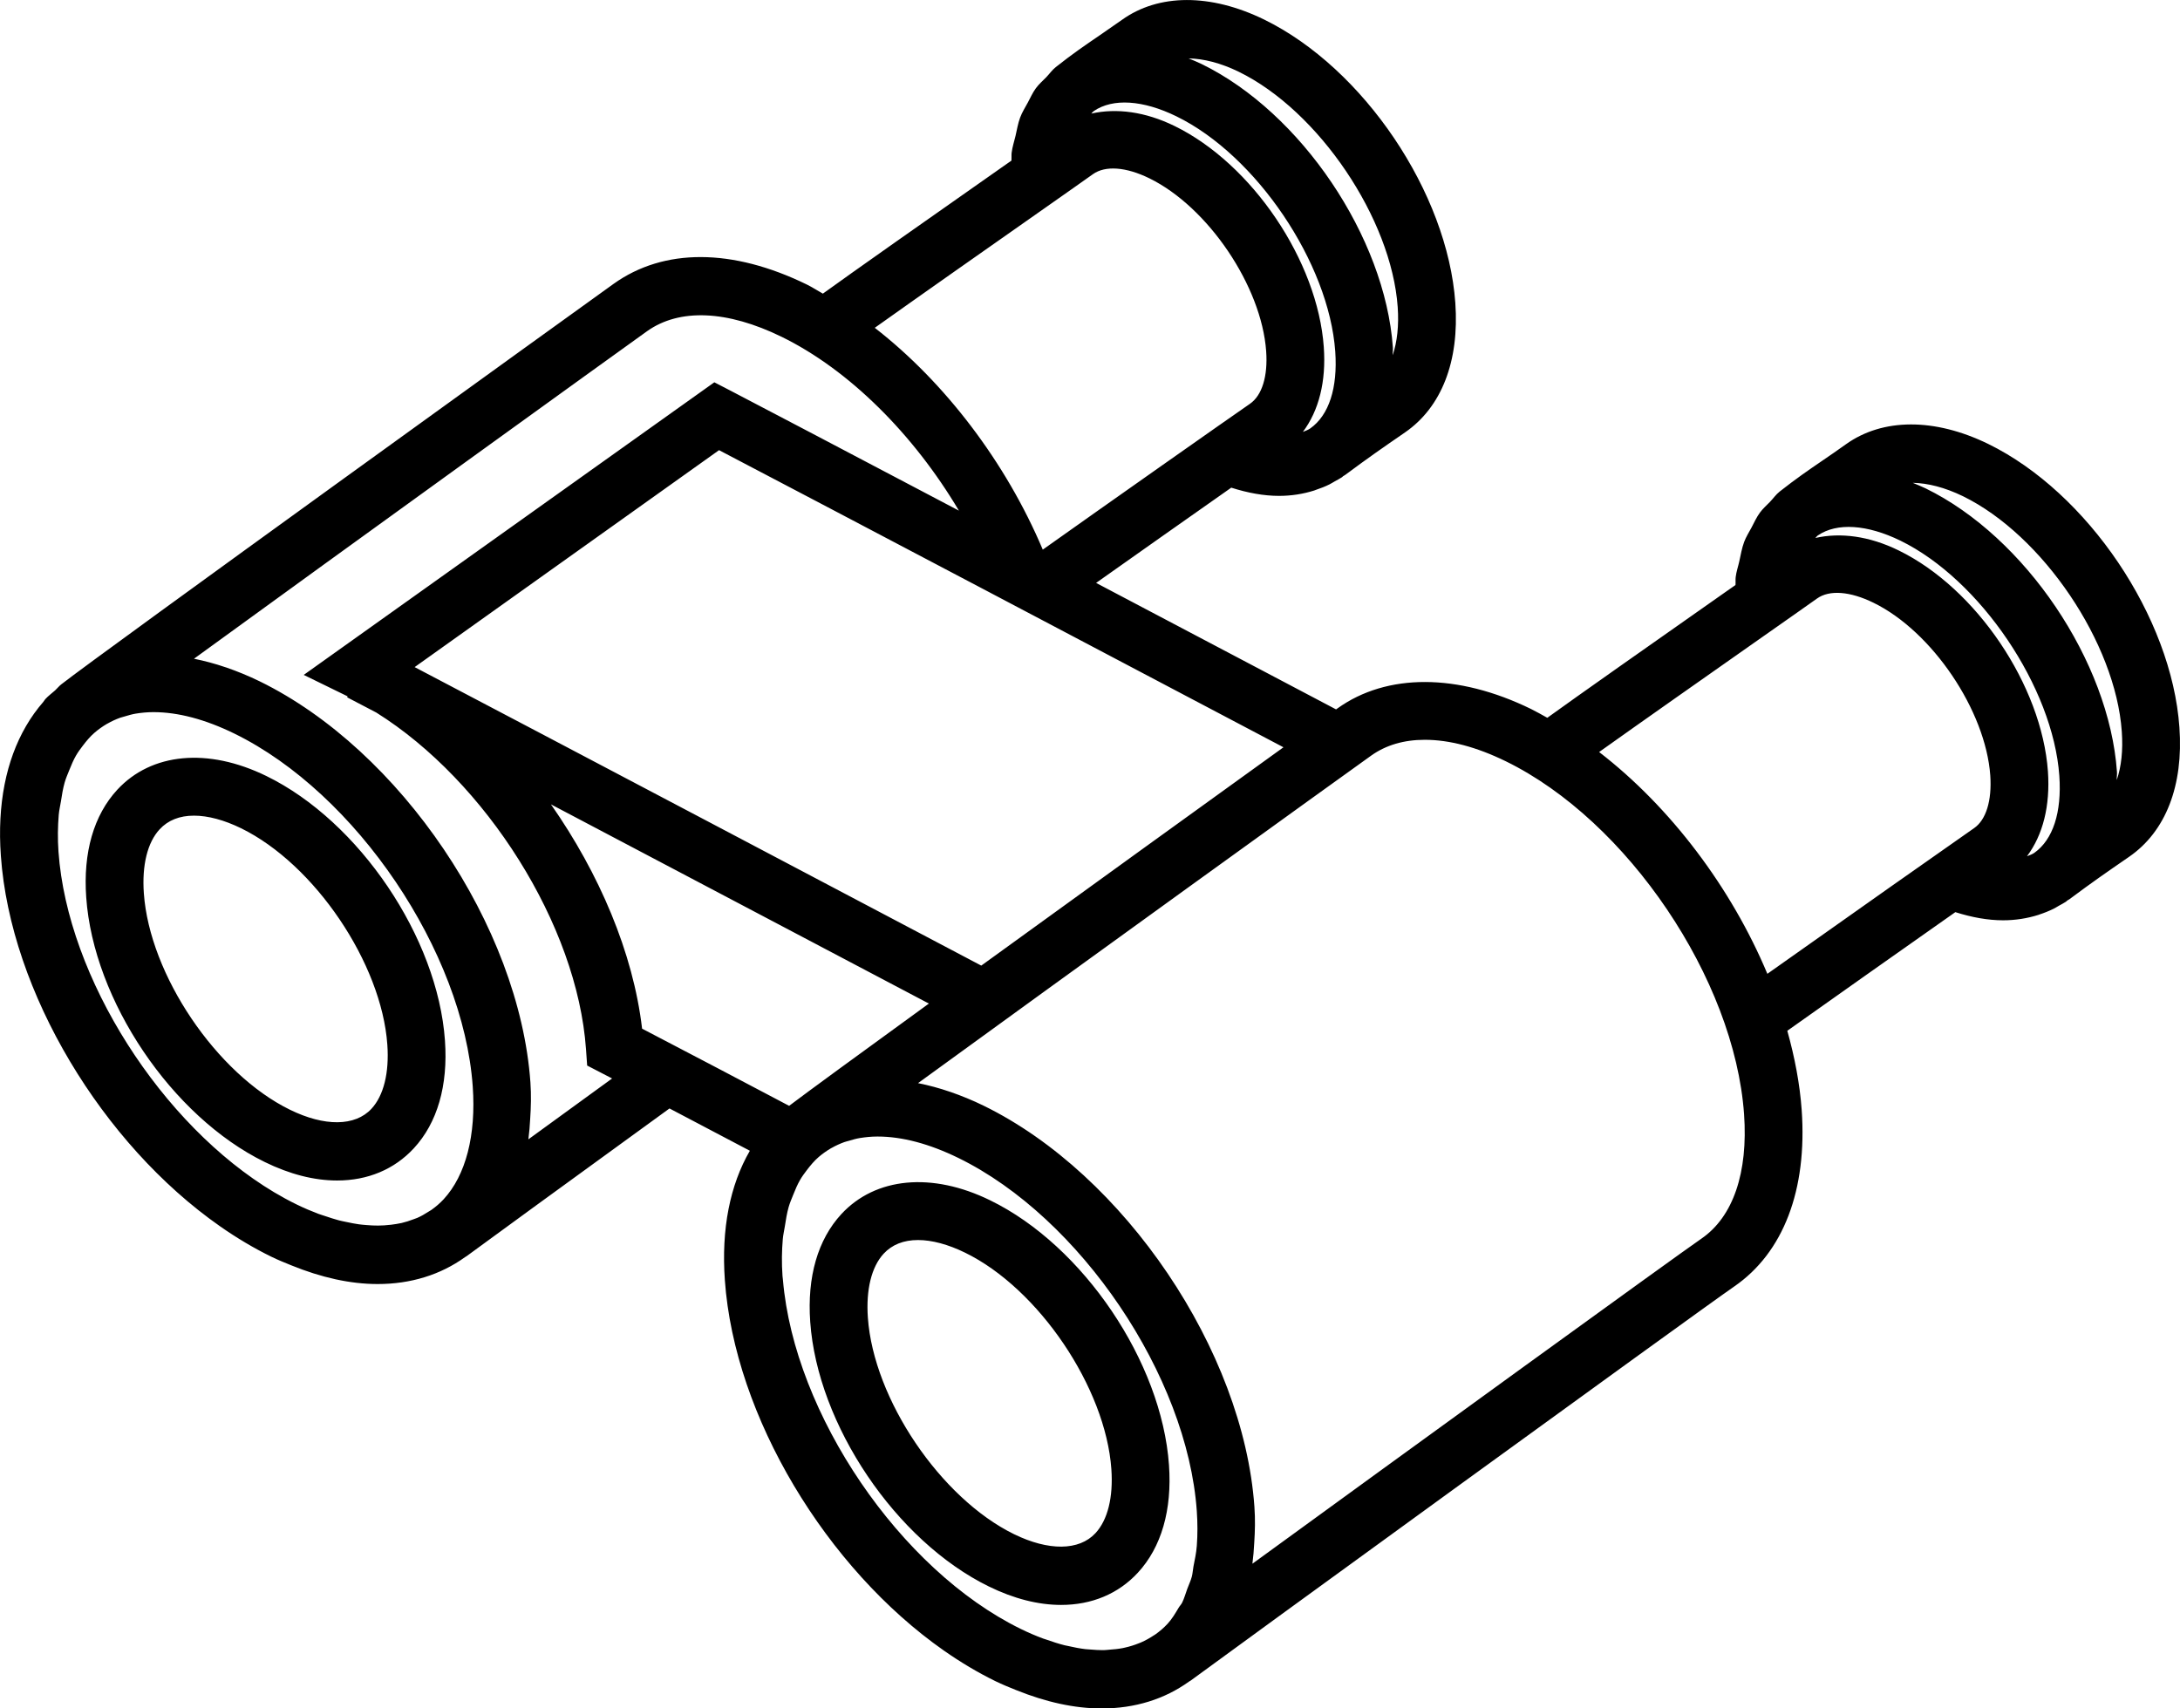 <svg xmlns="http://www.w3.org/2000/svg" xmlns:xlink="http://www.w3.org/1999/xlink" preserveAspectRatio="xMidYMid" width="74" height="58" viewBox="0 0 74 58">
  <defs>
    <style>

      .cls-2 {
        fill: #000000;
      }
    </style>
  </defs>
  <path d="M72.271,29.089 C71.457,29.650 71.051,29.930 70.250,30.526 C70.224,30.545 70.195,30.558 70.169,30.576 C70.156,30.585 70.147,30.600 70.133,30.610 C70.054,30.664 69.968,30.704 69.885,30.752 C69.827,30.785 69.770,30.822 69.710,30.852 C69.552,30.930 69.388,30.995 69.220,31.050 C69.212,31.053 69.205,31.056 69.198,31.059 C68.818,31.179 68.416,31.244 67.993,31.244 C67.478,31.244 66.934,31.145 66.374,30.967 C64.629,32.194 62.039,34.022 60.670,34.995 C60.922,35.897 61.095,36.799 61.158,37.683 C61.351,40.397 60.538,42.527 58.867,43.677 C57.637,44.524 41.346,56.366 40.422,57.052 C40.403,57.066 40.380,57.076 40.360,57.090 C39.532,57.686 38.526,58.002 37.396,58.002 C37.396,58.002 37.396,58.002 37.395,58.002 C36.474,58.002 35.500,57.785 34.494,57.379 C34.261,57.285 34.027,57.191 33.791,57.076 C33.193,56.783 32.608,56.434 32.039,56.036 C28.061,53.252 24.932,48.094 24.605,43.460 C24.481,41.719 24.780,40.231 25.454,39.068 C24.659,38.649 23.679,38.133 22.726,37.632 C19.300,40.120 16.325,42.286 15.844,42.643 C15.825,42.658 15.802,42.667 15.783,42.681 C15.782,42.681 15.782,42.681 15.782,42.682 C14.954,43.277 13.948,43.593 12.818,43.593 C12.818,43.593 12.818,43.593 12.818,43.593 C11.889,43.593 10.905,43.372 9.888,42.958 C9.665,42.867 9.441,42.778 9.214,42.667 C8.617,42.375 8.031,42.026 7.463,41.628 C3.485,38.846 0.355,33.687 0.029,29.052 C-0.096,27.305 0.207,25.814 0.884,24.649 C1.056,24.352 1.253,24.079 1.471,23.828 C1.496,23.800 1.512,23.763 1.538,23.735 C1.640,23.624 1.758,23.538 1.869,23.440 C1.941,23.374 2.001,23.295 2.078,23.235 C3.338,22.241 20.026,10.211 20.828,9.637 C22.533,8.417 24.862,8.424 27.391,9.661 C27.573,9.751 27.752,9.868 27.932,9.969 C28.970,9.218 31.412,7.502 34.080,5.630 C34.170,5.567 34.247,5.513 34.334,5.452 C34.341,5.366 34.330,5.269 34.340,5.186 C34.365,4.981 34.428,4.804 34.472,4.613 C34.520,4.406 34.555,4.189 34.626,3.998 C34.695,3.810 34.798,3.652 34.889,3.482 C34.977,3.317 35.054,3.144 35.162,2.997 C35.264,2.857 35.394,2.745 35.514,2.623 C35.623,2.510 35.713,2.377 35.837,2.279 C36.398,1.834 36.837,1.534 37.317,1.207 C37.317,1.207 38.086,0.673 38.086,0.673 C39.332,-0.219 41.091,-0.224 42.910,0.663 C46.287,2.316 49.137,6.542 49.401,10.284 C49.541,12.263 48.935,13.824 47.695,14.679 C46.876,15.243 46.472,15.523 45.673,16.116 C45.647,16.136 45.617,16.149 45.591,16.167 C45.578,16.177 45.569,16.191 45.556,16.200 C45.478,16.253 45.394,16.293 45.313,16.339 C45.252,16.374 45.193,16.413 45.130,16.444 C44.984,16.517 44.831,16.576 44.676,16.628 C44.655,16.635 44.635,16.645 44.613,16.652 C44.236,16.771 43.837,16.835 43.416,16.835 C42.902,16.835 42.356,16.735 41.795,16.556 C40.414,17.526 38.525,18.857 37.207,19.790 C40.684,21.622 43.898,23.317 45.353,24.084 C45.371,24.072 45.396,24.054 45.408,24.045 C47.071,22.855 49.477,22.851 51.970,24.070 C52.156,24.161 52.339,24.267 52.523,24.369 C53.553,23.625 55.936,21.949 58.537,20.123 C58.670,20.030 58.787,19.948 58.911,19.861 C58.919,19.774 58.907,19.675 58.918,19.590 C58.941,19.402 59.000,19.240 59.039,19.063 C59.089,18.838 59.128,18.606 59.204,18.401 C59.270,18.224 59.368,18.075 59.453,17.914 C59.545,17.738 59.628,17.556 59.742,17.401 C59.841,17.266 59.965,17.159 60.080,17.040 C60.192,16.924 60.284,16.788 60.411,16.688 C60.963,16.253 61.396,15.956 61.862,15.638 C62.110,15.468 62.368,15.293 62.661,15.082 C63.911,14.190 65.671,14.185 67.489,15.071 C70.865,16.723 73.716,20.948 73.980,24.692 C74.122,26.671 73.516,28.232 72.271,29.089 ZM26.577,43.454 C26.963,48.008 30.555,53.297 34.648,55.301 C34.905,55.427 35.158,55.535 35.407,55.628 C35.445,55.642 35.480,55.650 35.518,55.664 C35.730,55.739 35.939,55.807 36.143,55.858 C36.180,55.867 36.215,55.871 36.251,55.880 C36.452,55.926 36.650,55.965 36.841,55.988 C36.882,55.993 36.921,55.993 36.961,55.997 C37.145,56.014 37.326,56.024 37.500,56.020 C37.549,56.019 37.594,56.011 37.643,56.008 C37.802,55.997 37.960,55.982 38.109,55.953 C38.133,55.948 38.157,55.942 38.181,55.937 C38.348,55.900 38.508,55.850 38.661,55.788 C38.683,55.779 38.706,55.771 38.729,55.761 C38.883,55.694 39.028,55.613 39.166,55.521 C39.181,55.510 39.198,55.503 39.213,55.492 C39.364,55.386 39.506,55.264 39.635,55.125 C39.779,54.970 39.894,54.777 40.008,54.584 C40.044,54.523 40.092,54.478 40.125,54.415 C40.198,54.271 40.244,54.099 40.303,53.939 C40.353,53.799 40.418,53.675 40.457,53.524 C40.485,53.418 40.491,53.293 40.512,53.182 C40.557,52.952 40.607,52.727 40.626,52.476 C40.654,52.103 40.654,51.708 40.625,51.294 C40.301,46.712 36.671,41.336 32.533,39.313 C31.545,38.830 30.621,38.585 29.787,38.585 C29.575,38.585 29.376,38.606 29.183,38.637 C29.058,38.658 28.940,38.693 28.823,38.728 C28.769,38.743 28.713,38.756 28.661,38.774 C28.513,38.828 28.372,38.892 28.238,38.968 C28.227,38.974 28.216,38.979 28.205,38.985 C28.061,39.070 27.924,39.166 27.796,39.275 C27.642,39.407 27.509,39.566 27.382,39.734 C27.305,39.836 27.228,39.938 27.162,40.053 C27.070,40.210 26.996,40.386 26.925,40.565 C26.872,40.699 26.814,40.829 26.772,40.975 C26.712,41.183 26.676,41.413 26.640,41.644 C26.618,41.785 26.585,41.917 26.572,42.067 C26.538,42.460 26.531,42.875 26.562,43.319 C26.565,43.364 26.573,43.409 26.577,43.454 ZM26.787,37.543 C27.377,37.095 29.221,35.748 31.531,34.071 C28.831,32.647 23.273,29.716 18.702,27.308 C20.339,29.649 21.493,32.341 21.796,34.923 C23.306,35.708 25.450,36.837 26.787,37.543 ZM5.199,24.177 C4.991,24.178 4.795,24.197 4.605,24.228 C4.476,24.250 4.355,24.286 4.235,24.322 C4.184,24.337 4.131,24.349 4.082,24.366 C3.930,24.421 3.785,24.488 3.647,24.567 C3.640,24.571 3.632,24.574 3.625,24.578 C3.479,24.664 3.340,24.763 3.211,24.874 C3.062,25.002 2.933,25.156 2.810,25.318 C2.730,25.424 2.649,25.531 2.580,25.651 C2.493,25.802 2.422,25.971 2.353,26.143 C2.297,26.284 2.236,26.419 2.193,26.573 C2.136,26.773 2.101,26.993 2.067,27.214 C2.043,27.364 2.008,27.504 1.994,27.663 C1.962,28.055 1.954,28.469 1.985,28.912 C2.289,33.209 5.496,38.200 9.302,40.475 C9.556,40.626 9.812,40.766 10.071,40.892 C10.318,41.013 10.562,41.116 10.801,41.207 C10.884,41.238 10.964,41.260 11.045,41.288 C11.200,41.340 11.355,41.391 11.505,41.431 C11.599,41.455 11.689,41.472 11.781,41.491 C11.917,41.520 12.052,41.547 12.183,41.565 C12.272,41.577 12.359,41.584 12.446,41.591 C12.578,41.602 12.708,41.609 12.834,41.608 C12.904,41.608 12.973,41.605 13.042,41.601 C13.060,41.600 13.076,41.598 13.094,41.596 C13.216,41.588 13.337,41.574 13.454,41.554 C13.514,41.543 13.575,41.533 13.634,41.520 C13.772,41.488 13.903,41.445 14.031,41.396 C14.075,41.380 14.120,41.366 14.162,41.348 C14.297,41.289 14.422,41.216 14.544,41.137 C14.575,41.117 14.609,41.101 14.640,41.079 C14.789,40.973 14.930,40.854 15.058,40.716 C15.813,39.900 16.164,38.539 16.047,36.885 C15.722,32.304 12.093,26.930 7.956,24.905 C6.968,24.422 6.044,24.177 5.210,24.177 C5.206,24.177 5.202,24.177 5.199,24.177 ZM26.533,11.435 C24.683,10.530 23.061,10.463 21.965,11.244 C20.956,11.966 11.702,18.640 6.585,22.364 C6.938,22.435 7.298,22.531 7.663,22.656 C7.671,22.659 7.679,22.661 7.687,22.663 C8.059,22.792 8.435,22.946 8.815,23.131 C13.593,25.468 17.630,31.449 18.005,36.745 C18.035,37.180 18.024,37.588 17.997,37.987 C17.985,38.220 17.966,38.447 17.937,38.669 C17.937,38.673 17.937,38.677 17.936,38.680 C18.784,38.063 19.761,37.353 20.778,36.614 C20.655,36.550 20.534,36.487 20.421,36.429 C20.421,36.429 19.931,36.175 19.931,36.175 C19.931,36.175 19.892,35.621 19.892,35.621 C19.594,31.402 16.492,26.519 12.773,24.191 C12.327,23.957 11.985,23.778 11.784,23.674 C11.784,23.674 11.801,23.641 11.801,23.641 C11.801,23.641 11.801,23.641 11.800,23.641 C11.800,23.641 10.310,22.913 10.310,22.913 C10.310,22.913 24.248,12.979 24.248,12.979 C24.248,12.979 24.778,13.253 24.778,13.253 C25.622,13.690 28.849,15.387 32.550,17.336 C31.009,14.739 28.819,12.553 26.533,11.435 ZM47.281,11.793 C47.288,11.887 47.271,11.967 47.275,12.059 C47.427,11.606 47.489,11.052 47.445,10.424 C47.233,7.422 44.763,3.765 42.053,2.438 C41.434,2.136 40.856,1.992 40.348,1.983 C40.495,2.044 40.642,2.102 40.791,2.175 C44.164,3.822 47.014,8.047 47.281,11.793 ZM44.226,14.663 C44.313,14.627 44.404,14.597 44.479,14.543 C45.110,14.096 45.412,13.173 45.325,11.932 C45.110,8.928 42.642,5.272 39.934,3.950 C38.799,3.395 37.778,3.328 37.130,3.770 C37.097,3.793 37.073,3.828 37.045,3.856 C37.895,3.665 38.870,3.788 39.873,4.279 C42.505,5.566 44.730,8.863 44.936,11.784 C45.020,12.953 44.768,13.941 44.226,14.663 ZM42.429,13.709 C42.840,13.425 43.041,12.774 42.980,11.924 C42.823,9.716 41.007,7.028 39.014,6.053 C38.218,5.664 37.521,5.615 37.101,5.912 C36.918,6.045 36.177,6.564 35.203,7.249 C33.644,8.342 31.120,10.114 29.694,11.129 C32.067,12.971 34.144,15.692 35.397,18.660 C37.356,17.268 41.863,14.097 42.429,13.709 ZM24.408,15.283 C24.408,15.283 14.075,22.648 14.075,22.648 C18.400,24.917 30.200,31.141 33.309,32.782 C36.955,30.140 41.186,27.086 43.567,25.370 C39.165,23.048 27.472,16.883 24.408,15.283 ZM51.112,25.844 C50.123,25.361 49.199,25.116 48.365,25.116 C47.654,25.116 47.042,25.297 46.544,25.653 C45.481,26.411 36.264,33.059 31.163,36.772 C31.523,36.845 31.889,36.942 32.261,37.071 C32.262,37.071 32.262,37.071 32.263,37.071 C32.635,37.200 33.011,37.353 33.391,37.539 C38.169,39.875 42.207,45.855 42.581,51.154 C42.612,51.583 42.601,51.986 42.575,52.380 C42.563,52.623 42.543,52.858 42.513,53.088 C47.609,49.379 56.842,42.680 57.758,42.049 C58.831,41.311 59.343,39.811 59.202,37.824 C58.876,33.238 55.246,27.864 51.112,25.844 ZM59.659,21.741 C58.042,22.876 55.656,24.552 54.282,25.531 C56.712,27.405 58.772,30.146 59.993,33.061 C62.275,31.442 66.565,28.421 67.009,28.116 C67.417,27.835 67.618,27.183 67.560,26.329 C67.402,24.123 65.587,21.435 63.595,20.463 C62.798,20.073 62.099,20.019 61.677,20.321 C61.489,20.457 60.693,21.015 59.659,21.741 ZM64.509,18.355 C63.375,17.803 62.356,17.738 61.710,18.176 C61.676,18.199 61.652,18.235 61.622,18.264 C62.473,18.072 63.449,18.196 64.452,18.688 C67.084,19.973 69.308,23.269 69.517,26.190 C69.598,27.363 69.345,28.349 68.806,29.069 C68.894,29.035 68.985,29.004 69.059,28.951 C69.688,28.502 69.990,27.580 69.904,26.340 C69.691,23.338 67.220,19.680 64.509,18.355 ZM66.632,16.846 C66.013,16.546 65.437,16.401 64.929,16.392 C65.074,16.453 65.219,16.510 65.366,16.581 C68.743,18.230 71.596,22.456 71.860,26.201 C71.867,26.300 71.850,26.384 71.853,26.481 C72.008,26.030 72.070,25.475 72.024,24.833 C71.811,21.828 69.342,18.172 66.632,16.846 ZM15.104,35.325 C15.213,36.856 14.846,38.122 14.045,38.987 C13.384,39.700 12.484,40.078 11.442,40.078 C10.664,40.078 9.837,39.867 8.986,39.450 C5.833,37.908 3.172,33.963 2.927,30.468 C2.817,28.940 3.183,27.674 3.983,26.809 C5.139,25.561 7.050,25.372 9.041,26.345 C12.194,27.885 14.858,31.830 15.104,35.325 ZM6.586,27.691 C6.097,27.691 5.704,27.847 5.420,28.154 C5.005,28.601 4.815,29.373 4.883,30.328 C5.077,33.091 7.348,36.456 9.844,37.676 C11.015,38.249 12.052,38.245 12.610,37.642 C13.024,37.194 13.216,36.421 13.148,35.465 C12.953,32.703 10.679,29.339 8.183,28.119 C7.610,27.839 7.058,27.691 6.586,27.691 ZM33.618,40.754 C36.771,42.293 39.434,46.238 39.681,49.735 C39.790,51.264 39.423,52.531 38.622,53.396 C37.962,54.109 37.061,54.487 36.019,54.487 C35.241,54.487 34.414,54.276 33.563,53.859 C30.412,52.316 27.750,48.371 27.503,44.878 C27.394,43.349 27.760,42.083 28.561,41.217 C29.714,39.971 31.630,39.778 33.618,40.754 ZM29.460,44.737 C29.655,47.500 31.927,50.863 34.421,52.085 C35.592,52.657 36.628,52.653 37.186,52.050 C37.601,51.603 37.793,50.831 37.725,49.875 C37.530,47.111 35.256,43.747 32.761,42.529 C32.186,42.247 31.634,42.099 31.163,42.099 C30.673,42.099 30.281,42.255 29.996,42.562 C29.583,43.009 29.392,43.782 29.460,44.737 Z" id="path-1" class="cls-2" fill-rule="evenodd"/>
</svg>
